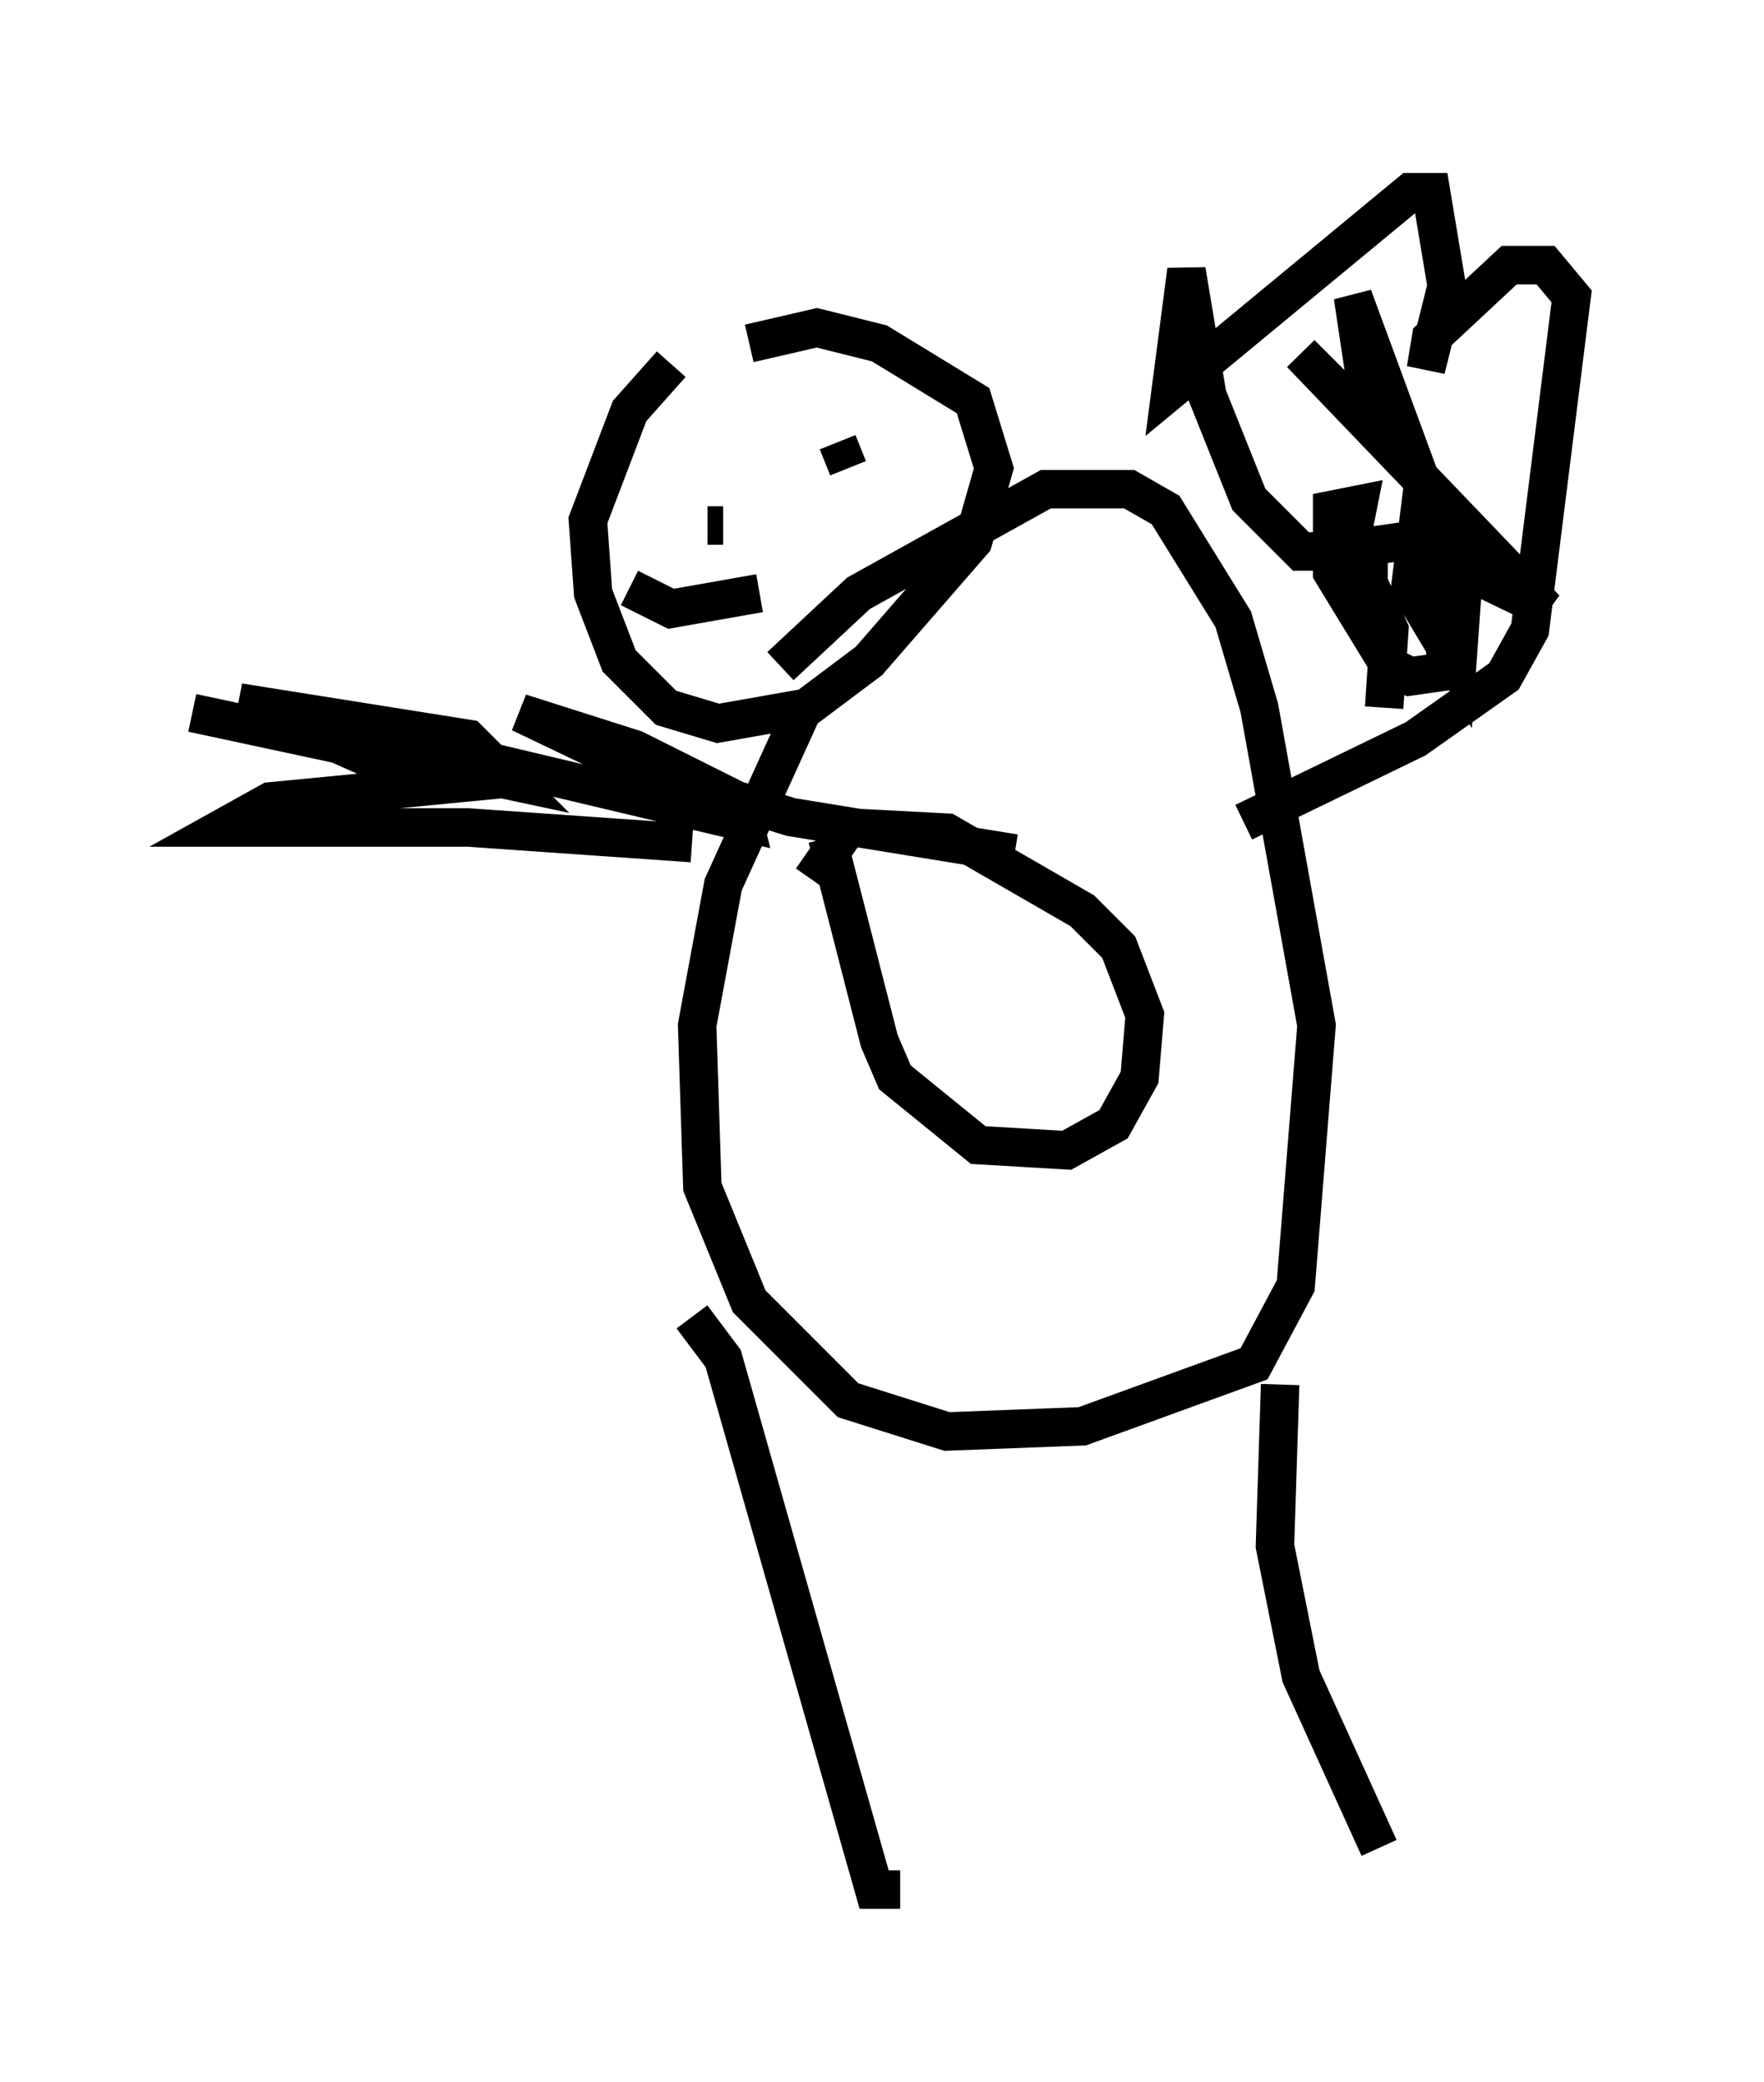 <?xml version="1.0" encoding="utf-8" ?>
<svg baseProfile="full" height="54.113" version="1.1" width="45.859" xmlns="http://www.w3.org/2000/svg" xmlns:ev="http://www.w3.org/2001/xml-events" xmlns:xlink="http://www.w3.org/1999/xlink"><defs /><rect fill="white" height="54.113" width="45.859" x="0" y="0" /><path d="M19.344, 8.924 m-1.894, 0.541 l-1.083, 1.218 -1.083, 2.842 l0.135, 1.894 0.677, 1.759 l1.218, 1.218 1.353, 0.406 l2.3, -0.406 1.624, -1.218 l2.706, -3.112 0.541, -1.894 l-0.541, -1.759 -2.436, -1.488 l-1.624, -0.406 -1.759, 0.406 m1.353, 9.607 l-2.03, 4.465 -0.677, 3.654 l0.135, 4.195 1.218, 2.977 l2.571, 2.571 2.571, 0.812 l3.518, -0.135 4.465, -1.624 l1.083, -2.03 0.541, -6.766 l-1.488, -8.254 -0.677, -2.3 l-1.759, -2.842 -0.947, -0.541 l-2.165, 0.0 -4.871, 2.706 l-2.03, 1.894 m1.218, 4.465 l1.353, 5.277 0.406, 0.947 l2.165, 1.759 2.3, 0.135 l1.218, -0.677 0.677, -1.218 l0.135, -1.624 -0.677, -1.759 l-0.947, -0.947 -3.518, -2.03 l-2.571, -0.135 -0.947, 1.353 m-3.112, 11.367 l0.812, 1.083 3.924, 13.802 l0.677, 0.0 m9.878, -13.126 l-0.135, 4.195 0.677, 3.383 l2.03, 4.465 m-17.862, -26.116 l-5.819, -0.406 -6.36, 0.0 l1.218, -0.677 4.195, -0.406 l-2.436, -1.083 -3.789, -0.812 l8.254, 1.759 -1.083, -1.083 l-5.954, -0.947 13.126, 3.112 l-0.135, -0.541 -2.706, -1.353 l-2.977, -0.947 3.112, 1.488 l3.924, 1.218 5.819, 0.947 m5.954, -0.812 l4.465, -2.165 2.3, -1.624 l0.677, -1.218 1.083, -8.66 l-0.677, -0.812 -0.947, 0.0 l-2.03, 1.894 -0.135, 0.812 l0.541, -2.165 -0.406, -2.436 l-0.541, 0.0 -6.225, 5.142 l0.406, -3.112 0.541, 3.248 l1.083, 2.706 1.353, 1.353 l0.541, 0.0 0.812, -0.541 l0.135, -0.677 -0.677, 0.135 l0.0, 1.624 1.488, 2.436 l0.541, 0.271 0.947, -0.135 l-0.135, -2.03 -0.677, -1.218 l-0.135, 1.083 1.218, 2.03 l0.135, -1.894 -2.842, -7.713 l0.406, 2.706 0.812, 1.353 l-2.571, -2.571 6.36, 6.631 l-3.654, -1.759 -0.947, 0.135 l0.0, 0.947 0.541, 1.218 l-0.135, 2.03 m-17.591, -4.736 l0.406, 0.0 m2.977, -2.165 l0.271, 0.677 m-5.683, 3.112 l1.083, 0.541 2.3, -0.406 " fill="none" stroke="black" stroke-width="1" /></svg>